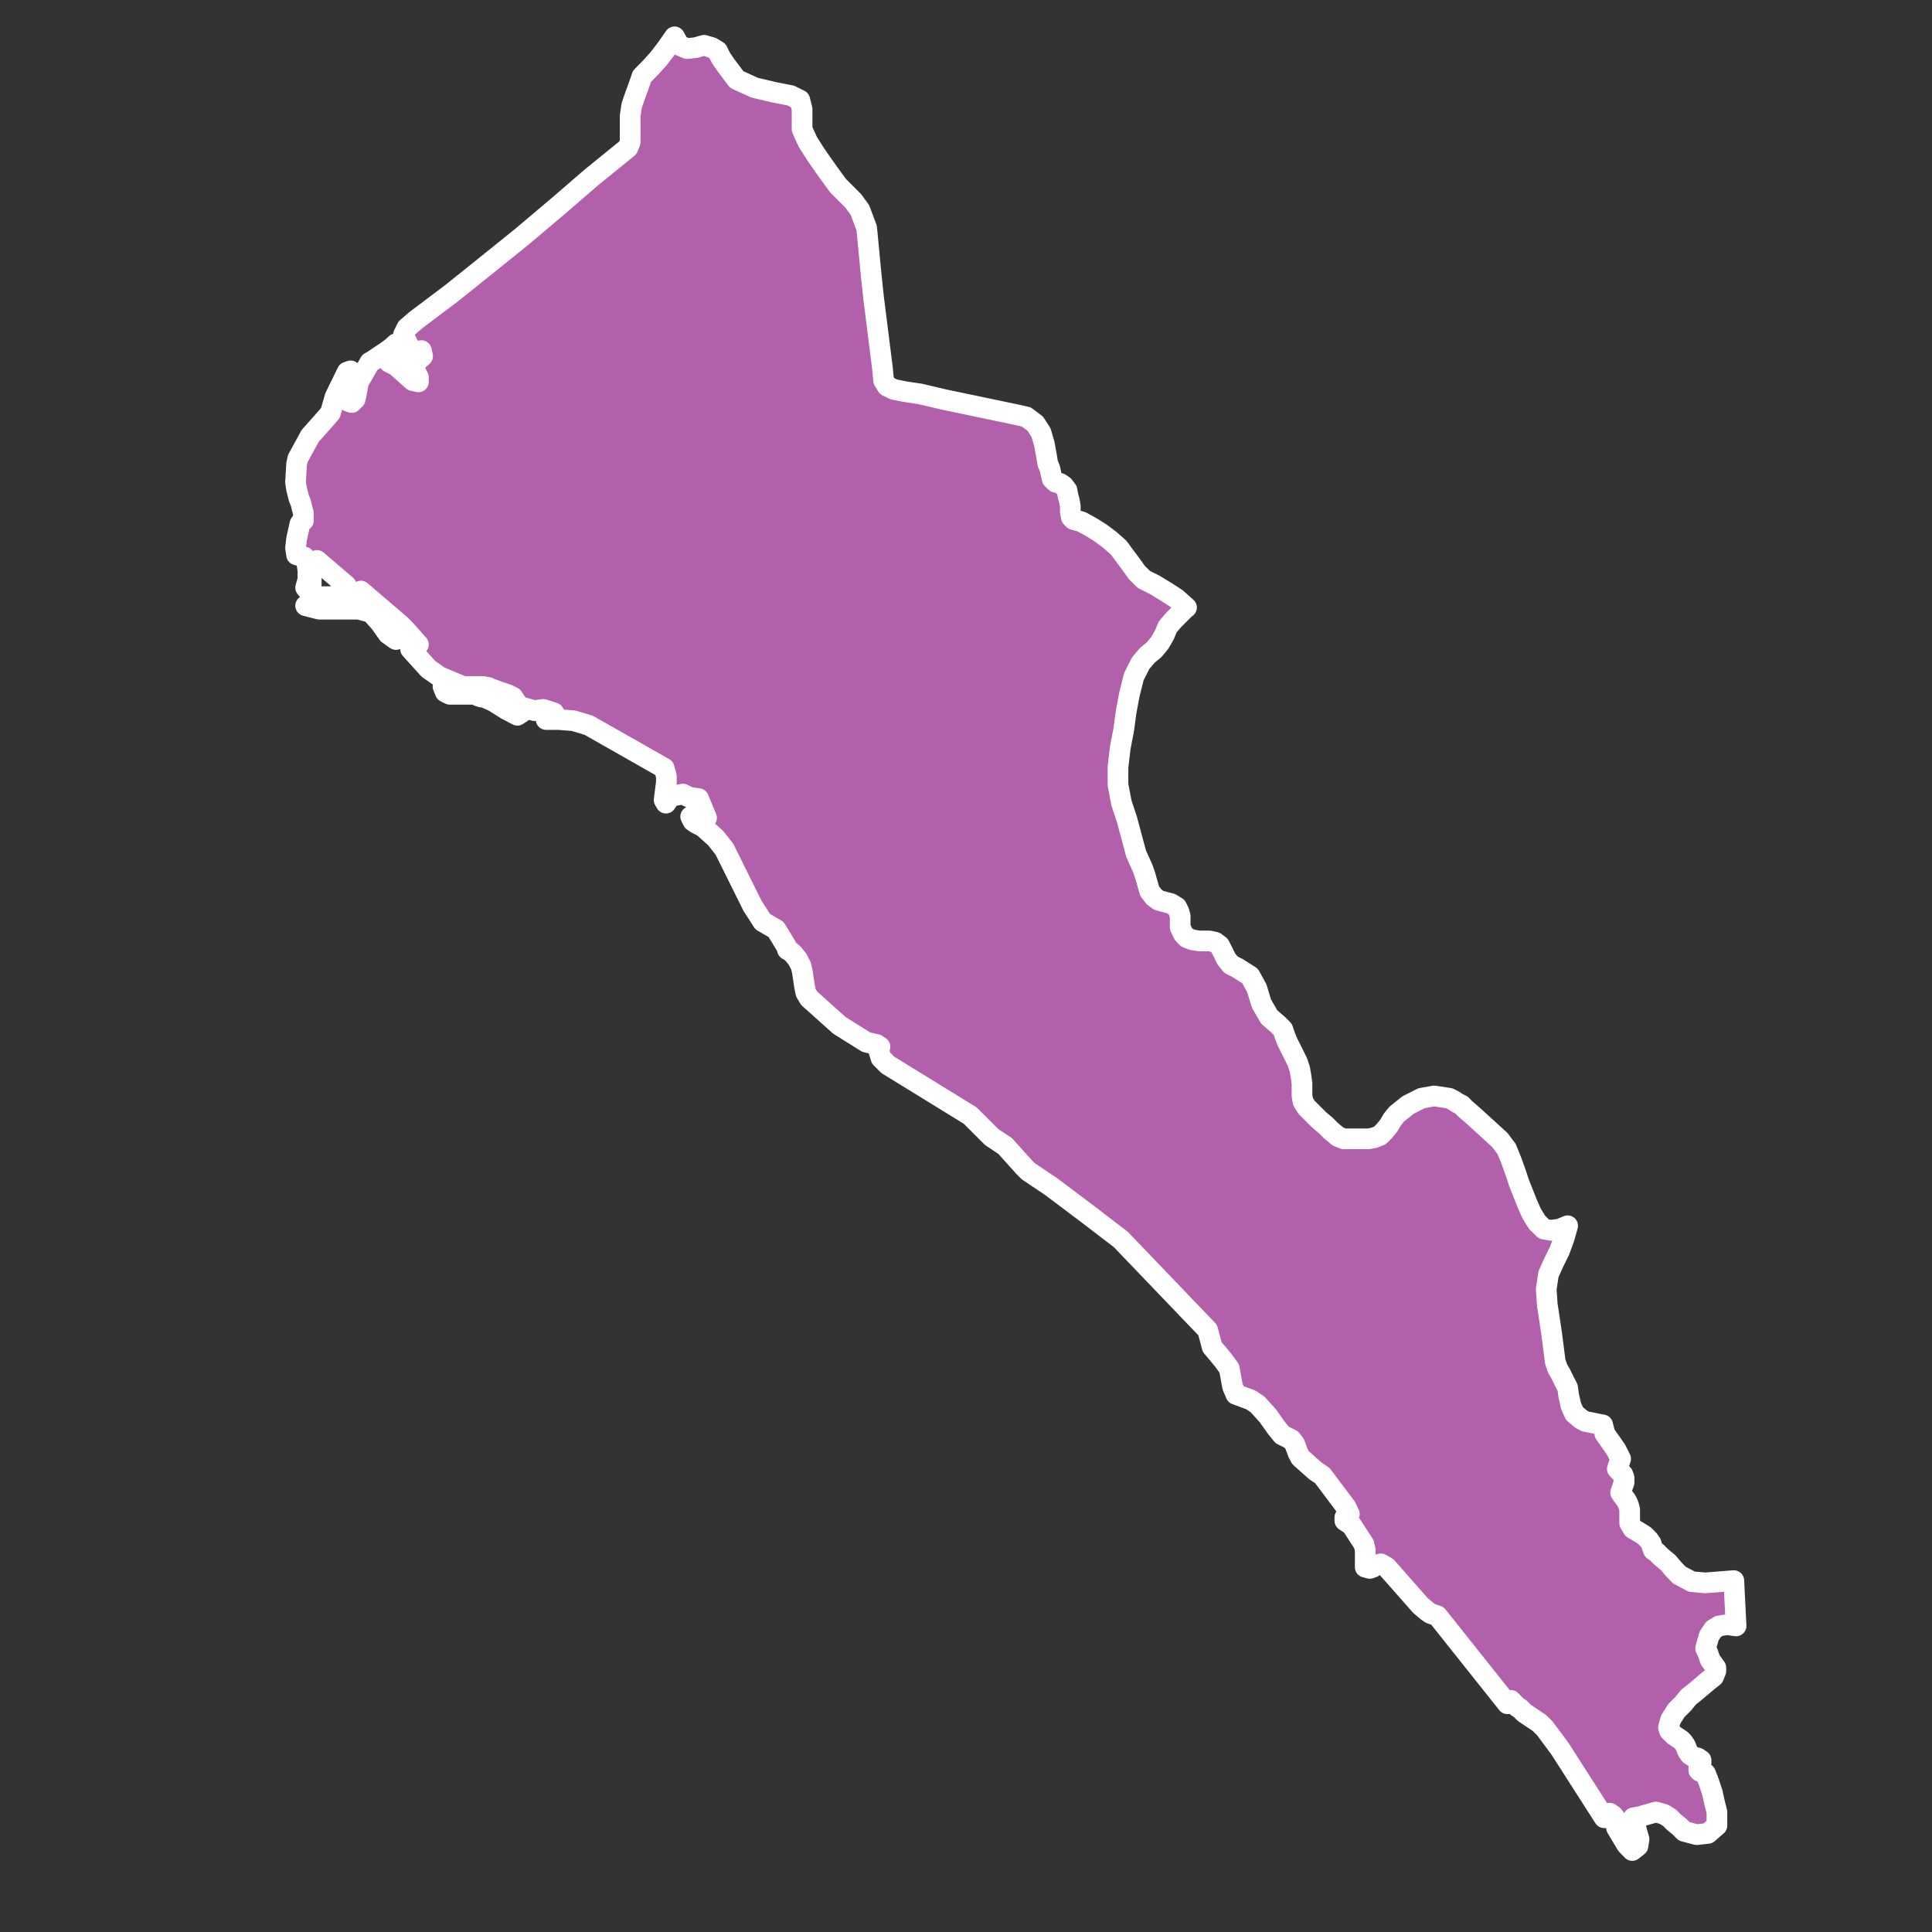 <svg xmlns="http://www.w3.org/2000/svg" viewBox="0 0 128 128"><rect x="0" y="0" width="128" height="128" fill="#333333" stroke="none"/><defs><style>.cls-1{fill:#b25fac;stroke:#fff;stroke-linecap:round;stroke-linejoin:round;stroke-width:1.37px;}</style></defs><g id="estados"><path id="SIN" class="cls-1" d="M32.41,45.59l1.28.45.29.15.45.67.3.23-.45.3L33.54,47l-.83-.52-.67-.3h-.15l-.22-.07L31.52,46H29.8l-.3-.15-.15-.37H32l.37.07Zm46.15-5.32-.82.82-.38.45-.22.53-.3.52-.37.45-.45.37-.45.53-.45.89-.3,1.2-.22,1.19-.15,1.13-.23,1.19-.15,1.27V52l.23,1.2.37,1.12.3,1.12.3,1.12.45,1,.15.44.15.53.15.52.3.38.3.22.82.22.37.23.15.3.08.3v.74l.22.45.22.23.38.15.45.07h.67l.37.08.3.22.23.45.22.45.3.37.45.23.82.52.45.82.3,1,.52.9.6.52.3.3.15.45.15.37.15.3.3.6.22.45.15.45.08.45.07.52v.82l.07.38.23.37.82.82.45.38.37.37.45.37.38.15h1.64l.37-.07.38-.15.3-.3.3-.37.22-.38.3-.37.75-.6.89-.45.83-.15,1,.15.3.15.22.15.3.15.22.23.6.52,1.72,1.57.45.6.3.74.3.83.22.67.53,1.34.3.68.37.6.45.44.45.08.59-.08.53-.22-.23.82-.3.82-.37.75-.37.82-.15,1,.07,1,.15,1,.15,1,.23,1.8.15.44.22.38.22.45.23.45.07.52.15.67.23.52.45.38.29.15.38.07.37.08.38.07.15.6.37.52.37.53.3.6-.07.22-.08.22-.07.23.37.37.08.23v.29l-.08.23-.15.45.15.22.23.3.14.3.08.3v.9l.22.37.38.22.37.23.3.3.15.22.07.23.08.22.22.15.3.3.45.37.38.45.37.38.82.44.9.08,1-.08.89-.07.15,3-.6-.08-.52.08-.37.22-.3.45-.15.53-.08.29.15.3.15.45.38.53v.22l-.15.37-.38.3-.45.38-.44.37-.38.3-.37.45-.45.45-.37.59-.15.53.07.22.15.15.15.15.45.3.15.15.15.22.15.38.15.22.22.15.3.08.22.15v.15l-.15.37v.15l.08.07.3.08.07.07.23.6.22.67.15.68.15.59v.9l-.6.52-.74.08-.83-.22-.3-.3-.37-.3-.3-.3-.37-.23-.53-.15-.52.15-.52.15-.45.08.22.9.15.52-.07.45-.38.3-.37-.38-.67-1.12.15-.15-.15-.37-.23-.3-.22-.15-.23.3h-.14l-2.92-4.56-1-1.35-.37-.37-1-.67-.15-.15-.08-.08-.07-.07-.15-.08-.45-.45-.22.23-4.64-5.83-.45-.15-.22-.15-.45-.38-2.24-2.54-.38-.22-.3.07-.22.15-.22.08-.3-.08V102.7l-.08-.38-.82-1.27-.45-.3v-.22l.3-.23-.08-.15-.07-.15-.07-.15-1.57-2.09-.45-.3-1-.89-.08-.15L86,96.27l-.22-.6-.23-.3-.6-.3-.37-.45L84,93.8l-.68-.75-.44-.3-1-.37-.22-.52-.22-1.2-.38-.52-.37-.45-.38-.45-.3-1.12-5.75-6-2.06-1.58-2.58-1.94-1.49-1-.3-.3L66.6,75.93l-.9-.6-1.42-1.42-5.46-3.36-.45-.45-.14-.45.07-.3-.22-.15-.68-.15-1.79-1.12-2-1.79-.22-.37-.08-.38-.15-1L53.07,64l-.23-.45-.3-.37L52.32,63l-.15-.08-.07-.22-.68-1.12-.89-.52L49.85,60,48,56.27l-.59-.75-.83-.74-.45-.23-.22-.15-.15-.3h.52l.53.08-.53-1.27-.59-.08-.45-.22-.82.15-.3.45L44,53l.15-1.19v-.38L44,50.89l-3.52-2L39,48.05l-1-.3-1-.08h-.82l.52-.44L36,47l-.6.08-2.75-.77-3.53-1.48-.74-.52L27.2,43l.52-.3-.89-1-.3-.3-2.62-2.24.08.29.15.3.22.23,1.57,1.34.37.6-.07.45L25.71,42l-.53-.75-.6-.67-.82-.22H21.15l-.9-.23.52-.37.67-.23h.75l.67.3-.07-.44.07-.45.08-.15L21,37.13l-.23.15-.15.3v1.5l-.07.22-.3-.37.15-.53v-.59l-.08-.6-.15-.3-.52-.15-.07-.45.07-.6.22-1,.15-.22h.08V34L20,33.62l-.07-.3L19.8,33l-.15-.6-.07-.45.07-1.2.08-.37.82-1.5.89-1,.45-.52.3-1.05L23,24.65l.23-.08-.08.38v.52l-.07.3-.08.3-.07.3.15.22.22.08.23-.23.07-.3.15-.82L24.51,24l.15-.08.9-.6L26,23l.23-.22v.37l-.15.45-.3.23V24l.45.22,1.12,1,.37.08V25l-.29-.6L27.35,24l.22-.15.23-.08L28,23.6l-.08-.37-.67.07-.52-1.12.22-.45.6-.52,2.39-1.8,2.32-1.86,2.32-1.87,2.31-1.95,2.32-2,2.39-1.94.15-.37V7.68L41.85,7l.23-.67.22-.6.23-.67.59-.6.53-.59.52-.68.52-.75L45,3l.53.22.59-.07L46.64,3l.52.15.38.23.22.45.3.44.75,1L50,5.81l1.27.3,1.12.22.6.3.15.6V8.57l.38.83.52.82.52.75.53.74.44.6,1,1,.44.6.45,1.2.15,1.57.15,1.57.15,1.42.3,2.39.3,2.39.07.75.23.38.45.22.75.15,1,.15,1.57.37,4.78,1,.67.15.6.45.38.59.22.75.08.45.07.37.07.45.15.38.08.37.07.3.23.22.3.08.22.15.23.3.07.37.08.3.07.37v.38l.07.37.15.15.53.15.67.37.6.38.6.45.59.52.38.52.45.6.37.52.45.45.75.38.74.45.68.44.67.6Z"/></g></svg>